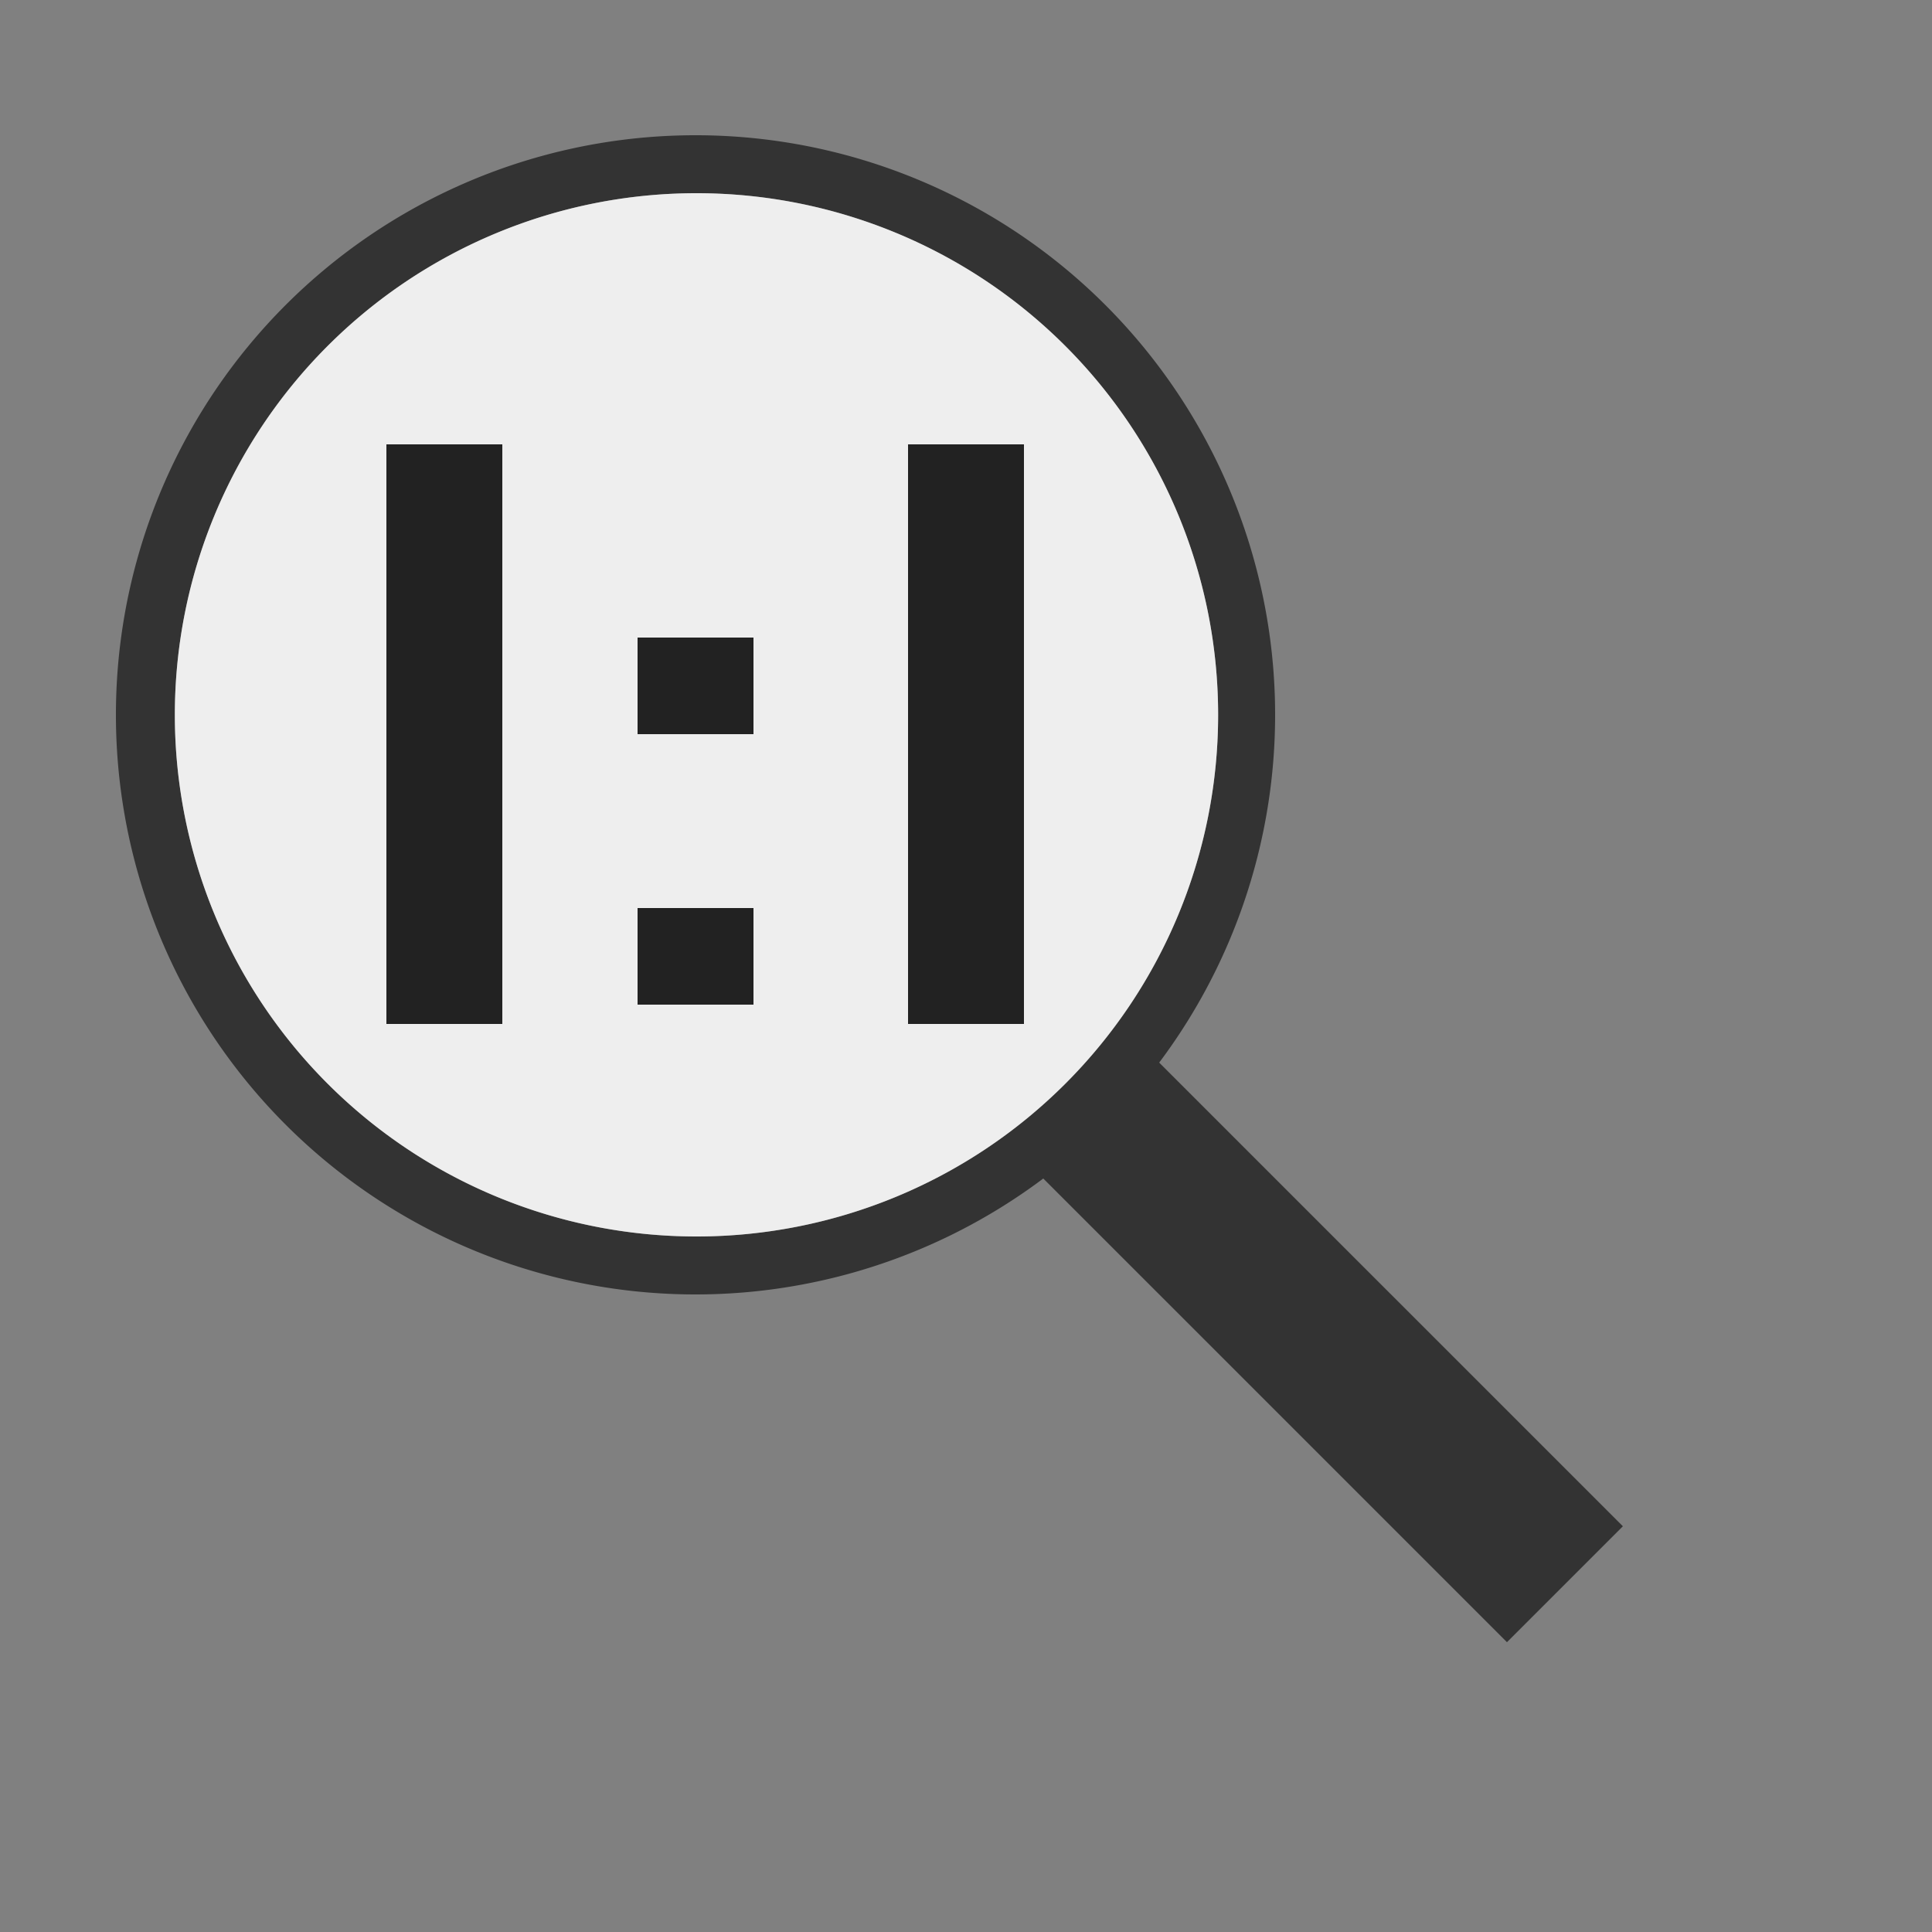 <?xml version="1.0" encoding="UTF-8"?>
<svg xmlns="http://www.w3.org/2000/svg" version="1.1" height="22px" width="22px" viewBox="0 0 100 100">
  <rect x="0" y="0" width="100" height="100" fill="#808080" stroke="none"/>
  <path style="fill:#333" d="m 60,55 a 30,30 0 1 0 -6,6 l 24,24 6,-6 -24,-24 z m -24,9 a 27,27 1 1 1 0.1,0 z "/>
  <path style="fill:#eeeeee" d="m 36,10 a 27,27 1 1 0 0.1,0 z "/>
  <path style="fill:none;stroke:#222222;stroke-width:6" d="M 23,23 23,53 M 50,23 50,53 "/>
  <path style="fill:none;stroke:#222222;stroke-width:6" d="M 36,33 36,38 M 36,47 36,52 "/>
</svg>

